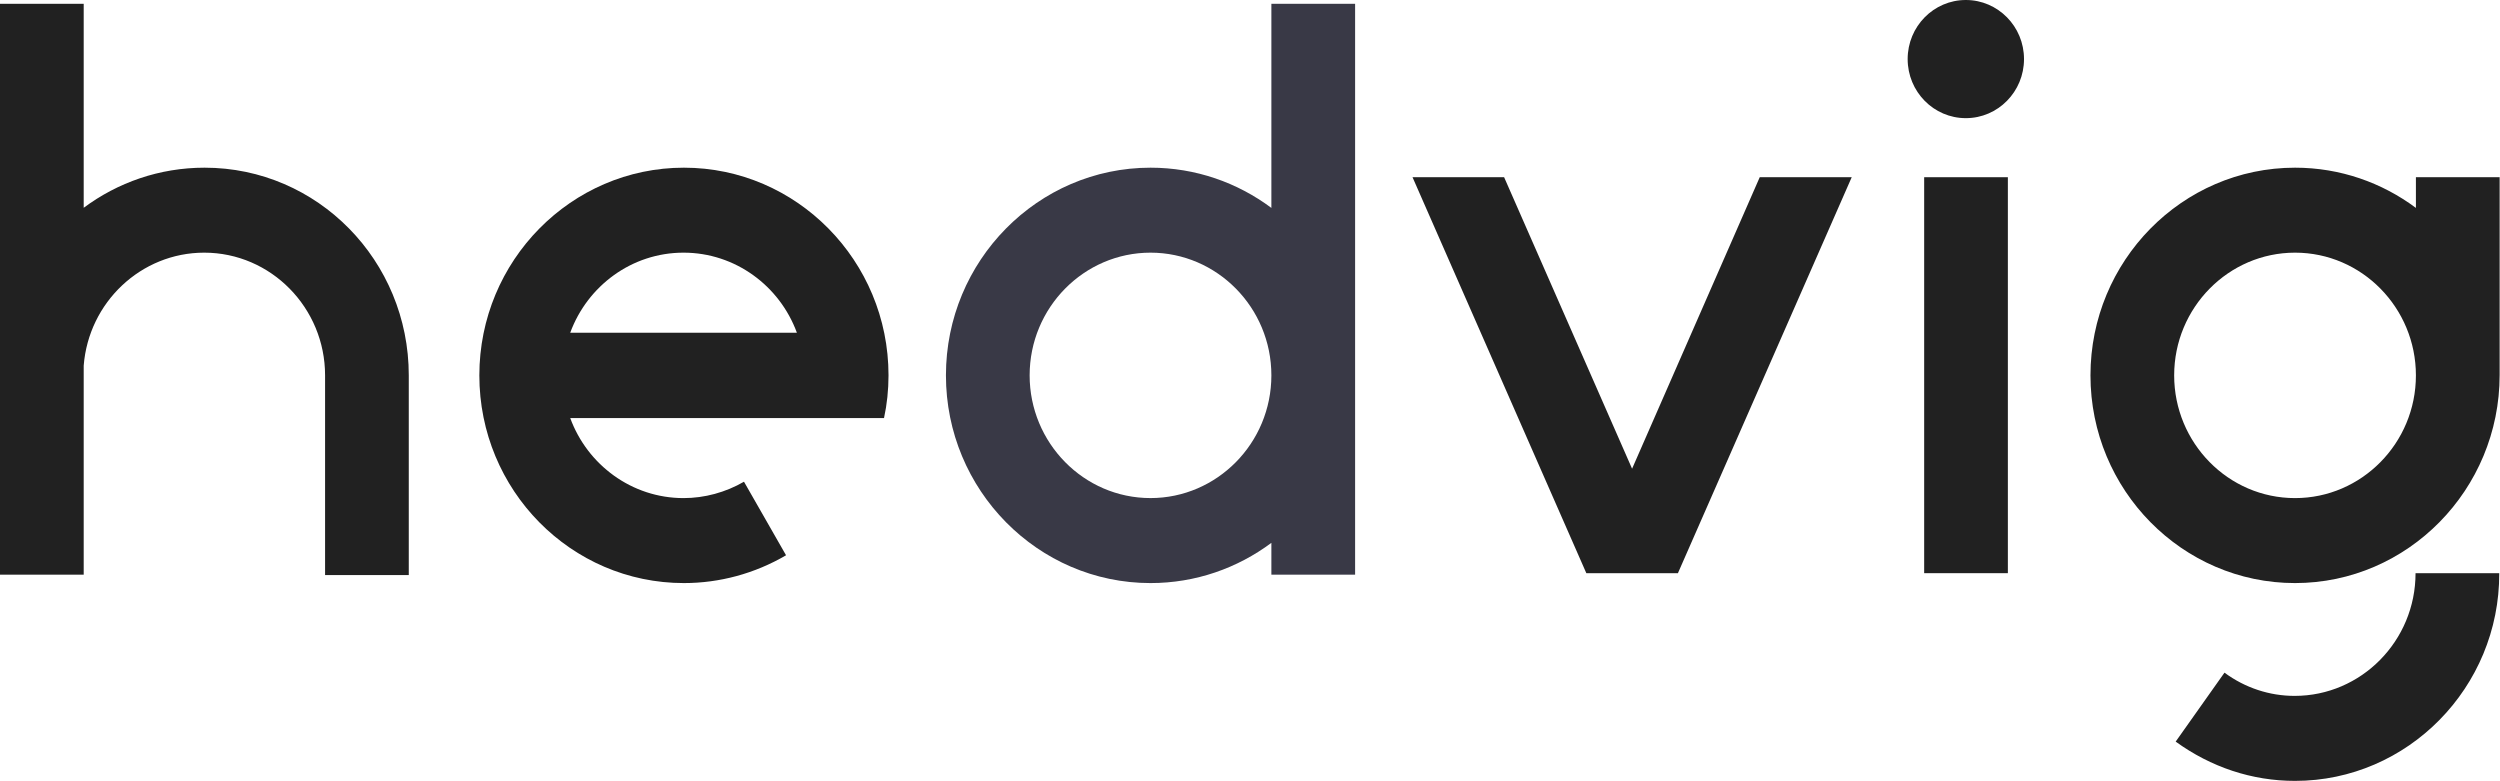 <svg width="96" height="30" viewBox="0 0 96 30" version="1.1" xmlns="http://www.w3.org/2000/svg" xmlns:xlink="http://www.w3.org/1999/xlink">
<g fill="none">
<path d="M 2.234 4.537C 3.468 4.537 4.468 3.521 4.468 2.268C 4.468 1.016 3.468 0 2.234 0C 1 0 -3.01514e-06 1.016 -3.01514e-06 2.268C -3.01514e-06 3.521 1 4.537 2.234 4.537Z" transform="translate(73.254 0)" fill="#212121"/>
<path d="M 3.214 7.833C 4.515 6.865 6.12 6.293 7.856 6.293C 12.195 6.293 15.697 9.863 15.697 14.268L 15.697 21.937L 12.483 21.937L 12.483 14.268C 12.483 11.678 10.407 9.556 7.841 9.556C 5.413 9.556 3.403 11.465 3.214 13.895L 3.214 21.922L 0 21.922L 0 3.23853e-07L 3.214 3.23853e-07L 3.214 7.833Z" transform="translate(0 0.146)" fill="#212121"/>
<path d="M 3.214 1.42212e-07L -1.96533e-06 1.42212e-07L -1.96533e-06 15.205L 3.214 15.205L 3.214 1.42212e-07Z" transform="translate(73.888 6.805)" fill="#212121"/>
<path fill-rule="evenodd" clip-rule="evenodd" d="M 12.497 0L 15.712 0L 15.712 14.268L 15.712 21.922L 12.497 21.922L 12.497 20.699C 11.195 21.67 9.589 22.244 7.856 22.244C 3.532 22.244 0 18.673 0 14.268C 0 9.863 3.532 6.293 7.856 6.293C 9.589 6.293 11.195 6.866 12.497 7.838L 12.497 0ZM 12.497 14.268C 12.497 11.664 10.407 9.556 7.856 9.556C 5.304 9.556 3.214 11.664 3.214 14.268C 3.214 16.858 5.29 18.98 7.856 18.98C 10.407 18.98 12.497 16.873 12.497 14.268Z" transform="translate(36.324 0.146)" fill="#393946"/>
<path d="M 12.497 7.976C 12.497 5.385 10.422 3.263 7.856 3.263C 5.304 3.263 3.214 5.371 3.214 7.976C 3.214 10.566 5.29 12.688 7.856 12.688C 10.407 12.688 12.497 10.581 12.497 7.976ZM 2.89307e-06 7.976C 2.89307e-06 3.585 3.517 1.5686e-07 7.856 1.5686e-07C 9.589 1.5686e-07 11.195 0.574 12.497 1.545L 12.497 0.366L 15.712 0.366L 15.712 7.961C 15.712 12.366 12.18 15.951 7.856 15.951C 3.531 15.951 2.89307e-06 12.38 2.89307e-06 7.976Z" transform="translate(80.274 6.439)" fill="#212121"/>
<path d="M 8.431 11.194L 13.333 1.42212e-07L 16.865 1.42212e-07L 10.191 15.205L 6.674 15.205L 1.67236e-06 1.42212e-07L 3.517 1.42212e-07L 8.431 11.194Z" transform="translate(54.241 6.805)" fill="#212121"/>
<path d="M 4.584 7.976C 2.926 7.976 1.355 7.449 -1.5625e-06 6.468L 1.874 3.82C 2.667 4.405 3.604 4.712 4.569 4.712C 7.121 4.712 9.211 2.605 9.211 -4.27246e-08L 12.425 -4.27246e-08C 12.44 4.39 8.908 7.976 4.584 7.976Z" transform="translate(83.546 22.01)" fill="#212121"/>
<path d="M 14.097 9.615L 3.49 9.615C 4.148 11.41 5.855 12.688 7.841 12.688C 8.649 12.688 9.456 12.468 10.162 12.059L 11.777 14.883C 10.58 15.585 9.225 15.951 7.856 15.951C 3.517 15.951 -1.40381e-07 12.38 -1.40381e-07 7.976C -1.40381e-07 3.571 3.531 1.5686e-07 7.856 1.5686e-07C 12.18 1.5686e-07 15.712 3.571 15.712 7.976C 15.712 8.532 15.654 9.088 15.539 9.615L 14.097 9.615ZM 3.49 6.337L 12.193 6.337C 11.535 4.541 9.828 3.263 7.841 3.263C 5.846 3.263 4.147 4.547 3.49 6.337Z" transform="translate(18.407 6.439)" fill="#212121"/>
</g>
</svg>
